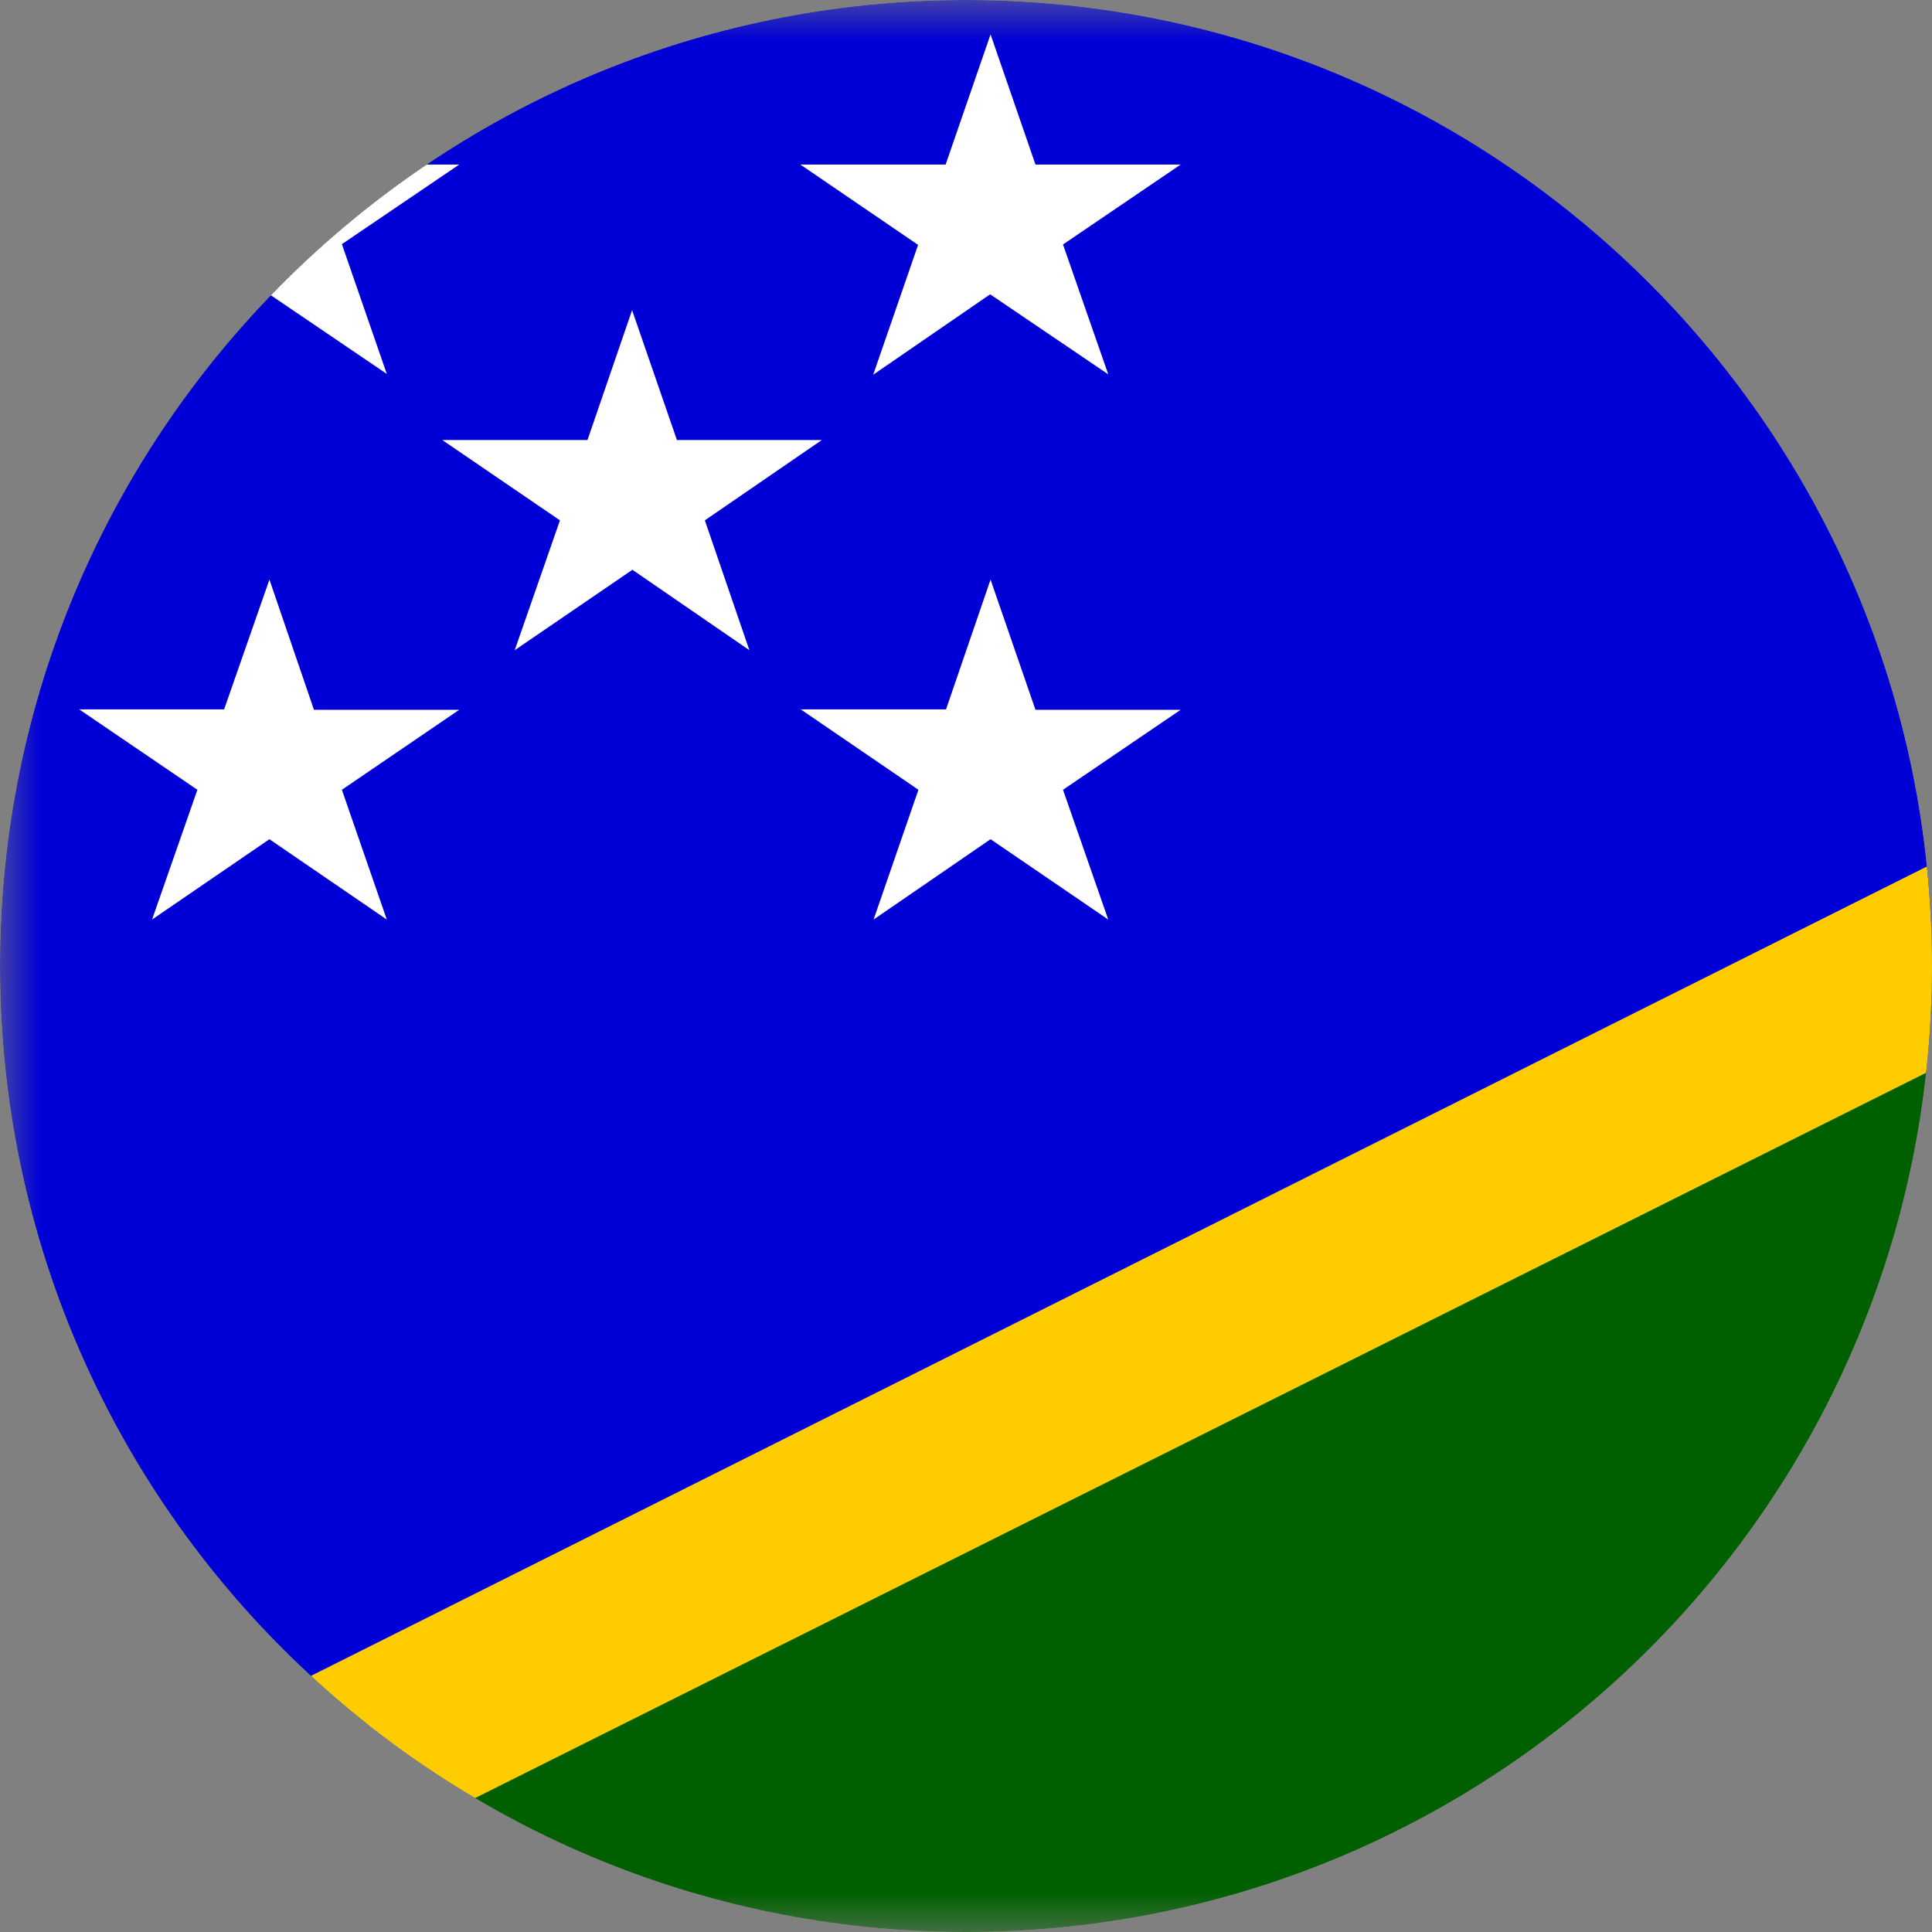 <svg width="24" height="24" viewBox="0 0 24 24" fill="none" xmlns="http://www.w3.org/2000/svg">
<rect x="0" y="0" width="24" height="24" fill="#808080" stroke="none"/>
<g clip-path="url(#clip0_2214_4068)">
<g clip-path="url(#clip1_2214_4068)">
<mask id="mask0_2214_4068" style="mask-type:luminance" maskUnits="userSpaceOnUse" x="0" y="0" width="33" height="24">
<path d="M0 0H32.002V24H0V0Z" fill="white"/>
</mask>
<g mask="url(#mask0_2214_4068)">
<path fill-rule="evenodd" clip-rule="evenodd" d="M0 23.775L46.284 0H0V23.775Z" fill="#0000D6"/>
<path fill-rule="evenodd" clip-rule="evenodd" d="M48 0L1.275 24H48V0Z" fill="#006000"/>
<path fill-rule="evenodd" clip-rule="evenodd" d="M48 0H45.427L0 22.753V24H2.573L48 1.294V0Z" fill="#FFCC00"/>
<path fill-rule="evenodd" clip-rule="evenodd" d="M3.347 0.427L3.9 2.044H5.705L4.247 3.033L4.805 4.645L3.347 3.656L1.889 4.65L2.447 3.037L0.989 2.039H2.789L3.347 0.427ZM12.305 0.427L12.863 2.044H14.667L13.205 3.037L13.767 4.65L12.3 3.656L10.847 4.655L11.405 3.042L9.942 2.044H11.747L12.305 0.427ZM12.305 7.2L12.863 8.817H14.667L13.205 9.811L13.767 11.423L12.305 10.425L10.852 11.423L11.409 9.811L9.947 8.812H11.752L12.305 7.2ZM7.852 3.853L8.409 5.466H10.209L8.756 6.464L9.309 8.077L7.856 7.078L6.394 8.077L6.956 6.464L5.494 5.466H7.298L7.852 3.853ZM3.347 7.2L3.9 8.817H5.705L4.247 9.811L4.805 11.423L3.347 10.425L1.889 11.423L2.452 9.811L0.984 8.812H2.784L3.347 7.2Z" fill="white"/>
</g>
</g>
</g>
<defs>
<clipPath id="clip0_2214_4068">
<path d="M0 12C0 5.373 5.373 0 12 0C18.628 0 24 5.373 24 12C24 18.628 18.628 24 12 24C5.373 24 0 18.628 0 12Z" fill="white"/>
</clipPath>
<clipPath id="clip1_2214_4068">
<rect width="32" height="24" fill="white"/>
</clipPath>
</defs>
</svg>
